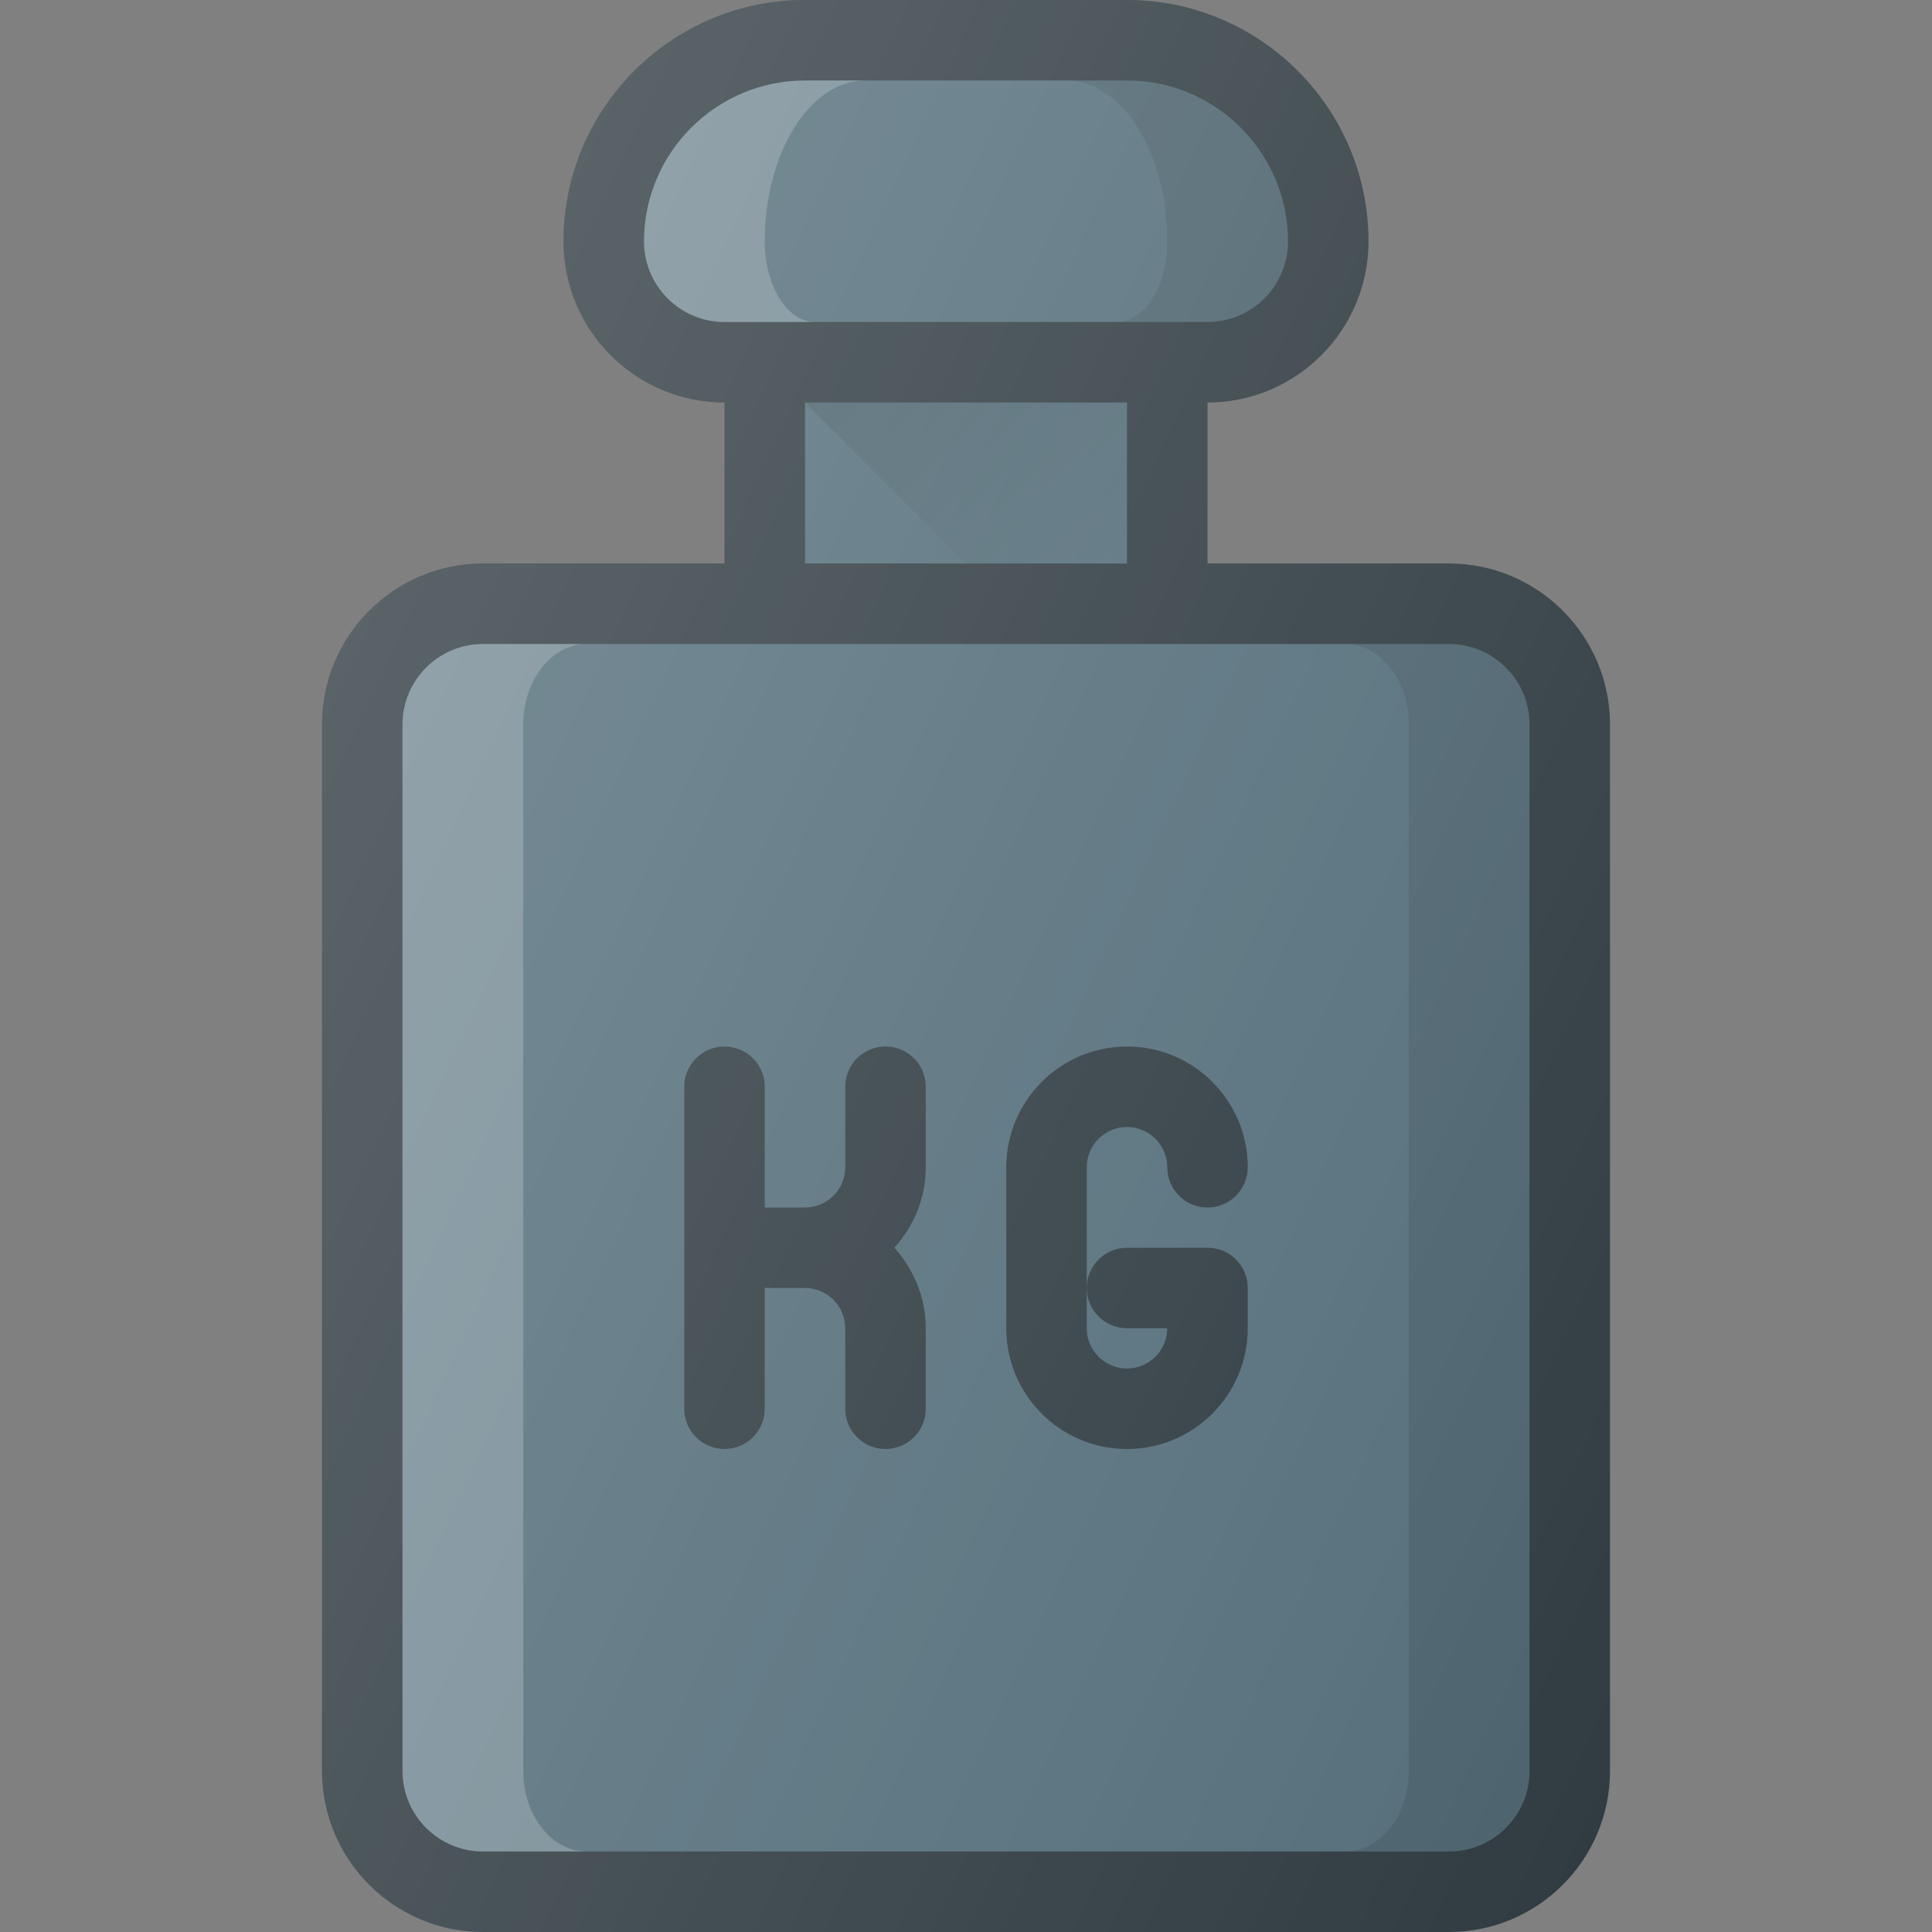 <?xml version="1.0" encoding="iso-8859-1"?>
<!-- Generator: Adobe Illustrator 19.0.0, SVG Export Plug-In . SVG Version: 6.00 Build 0)  -->
<svg xmlns="http://www.w3.org/2000/svg" xmlns:xlink="http://www.w3.org/1999/xlink" version="1.1" id="Capa_1" x="0px" y="0px" viewBox="0 0 512 512" style="enable-background:new 0 0 512 512;" xml:space="preserve">
<rect x="0" y="0" width="512" height="512" fill="#808080" stroke="none"/>
<path style="fill:#303C42;" d="M384,149.333h-64v-42.667c23.531,0,42.667-19.146,42.667-42.667c0-35.292-28.708-64-64-64h-85.333  c-35.292,0-64,28.708-64,64c0,23.521,19.135,42.667,42.667,42.667v42.667h-64c-23.531,0-42.667,19.146-42.667,42.667v277.333  C85.333,492.854,104.469,512,128,512h256c23.531,0,42.667-19.146,42.667-42.667V192C426.667,168.479,407.531,149.333,384,149.333z"/>
<g>
	<path style="fill:#546E7A;" d="M170.667,64c0-23.521,19.135-42.667,42.667-42.667h85.333c23.531,0,42.667,19.146,42.667,42.667   c0,11.771-9.573,21.333-21.333,21.333h-10.667H202.667H192C180.24,85.333,170.667,75.771,170.667,64z"/>
	<rect x="213.333" y="106.667" style="fill:#546E7A;" width="85.333" height="42.667"/>
	<path style="fill:#546E7A;" d="M405.333,469.333c0,11.771-9.573,21.333-21.333,21.333H128c-11.76,0-21.333-9.563-21.333-21.333V192   c0-11.771,9.573-21.333,21.333-21.333h256c11.76,0,21.333,9.563,21.333,21.333V469.333z"/>
</g>
<path style="opacity:0.2;fill:#FFFFFF;enable-background:new    ;" d="M202.667,64c0-23.521,11.96-42.667,26.667-42.667h-16  c-23.531,0-42.667,19.146-42.667,42.667c0,11.771,9.573,21.333,21.333,21.333h10.667H216C208.65,85.333,202.667,75.771,202.667,64z"/>
<path style="opacity:0.1;enable-background:new    ;" d="M298.667,21.333h-16c14.707,0,26.667,19.146,26.667,42.667  c0,11.771-5.983,21.333-13.333,21.333h13.333H320c11.76,0,21.333-9.563,21.333-21.333C341.333,40.479,322.198,21.333,298.667,21.333  z"/>
<path style="opacity:0.2;fill:#FFFFFF;enable-background:new    ;" d="M138.667,469.333V192c0-11.771,7.522-21.333,16.762-21.333  H128c-11.76,0-21.333,9.563-21.333,21.333v277.333c0,11.771,9.573,21.333,21.333,21.333h27.428  C146.189,490.667,138.667,481.104,138.667,469.333z"/>
<path style="opacity:0.1;enable-background:new    ;" d="M384,170.667h-27.428c9.24,0,16.762,9.563,16.762,21.333v277.333  c0,11.771-7.522,21.333-16.762,21.333H384c11.76,0,21.333-9.563,21.333-21.333V192C405.333,180.229,395.76,170.667,384,170.667z"/>
<g>
	<path style="fill:#303C42;" d="M234.667,277.333c-5.896,0-10.667,4.771-10.667,10.667v21.333c0,5.875-4.781,10.667-10.667,10.667   h-10.667v-32c0-5.896-4.771-10.667-10.667-10.667c-5.896,0-10.667,4.771-10.667,10.667v85.333c0,5.896,4.771,10.667,10.667,10.667   c5.896,0,10.667-4.771,10.667-10.667v-32h10.667c5.885,0,10.667,4.792,10.667,10.667v21.333c0,5.896,4.771,10.667,10.667,10.667   s10.667-4.771,10.667-10.667V352c0-8.225-3.206-15.659-8.323-21.333c5.117-5.674,8.323-13.108,8.323-21.333V288   C245.333,282.104,240.563,277.333,234.667,277.333z"/>
	<path style="fill:#303C42;" d="M298.667,298.667c5.885,0,10.667,4.792,10.667,10.667c0,5.896,4.771,10.667,10.667,10.667   c5.896,0,10.667-4.771,10.667-10.667c0-17.646-14.354-32-32-32c-17.646,0-32,14.354-32,32V352c0,17.646,14.354,32,32,32   c17.646,0,32-14.354,32-32v-10.667c0-5.896-4.771-10.667-10.667-10.667h-21.333c-5.896,0-10.667,4.771-10.667,10.667   S292.771,352,298.667,352h10.667c0,5.875-4.781,10.667-10.667,10.667c-5.885,0-10.667-4.792-10.667-10.667v-10.667v-32   C288,303.458,292.781,298.667,298.667,298.667z"/>
</g>
<linearGradient id="SVGID_1_" gradientUnits="userSpaceOnUse" x1="-35.703" y1="642.484" x2="-32.703" y2="639.484" gradientTransform="matrix(21.333 0 0 -21.333 996.333 13791.667)">
	<stop offset="0" style="stop-color:#000000;stop-opacity:0.1"/>
	<stop offset="1" style="stop-color:#000000;stop-opacity:0"/>
</linearGradient>
<polygon style="fill:url(#SVGID_1_);" points="298.667,149.333 298.667,106.667 213.333,106.667 256,149.333 "/>
<linearGradient id="SVGID_2_" gradientUnits="userSpaceOnUse" x1="-42.93" y1="637.442" x2="-24.47" y2="628.827" gradientTransform="matrix(21.333 0 0 -21.333 996.333 13791.667)">
	<stop offset="0" style="stop-color:#FFFFFF;stop-opacity:0.2"/>
	<stop offset="1" style="stop-color:#FFFFFF;stop-opacity:0"/>
</linearGradient>
<path style="fill:url(#SVGID_2_);" d="M384,149.333h-64v-42.667c23.531,0,42.667-19.146,42.667-42.667c0-35.292-28.708-64-64-64  h-85.333c-35.292,0-64,28.708-64,64c0,23.521,19.135,42.667,42.667,42.667v42.667h-64c-23.531,0-42.667,19.146-42.667,42.667  v277.333C85.333,492.854,104.469,512,128,512h256c23.531,0,42.667-19.146,42.667-42.667V192  C426.667,168.479,407.531,149.333,384,149.333z"/>
<g>
</g>
<g>
</g>
<g>
</g>
<g>
</g>
<g>
</g>
<g>
</g>
<g>
</g>
<g>
</g>
<g>
</g>
<g>
</g>
<g>
</g>
<g>
</g>
<g>
</g>
<g>
</g>
<g>
</g>
</svg>
